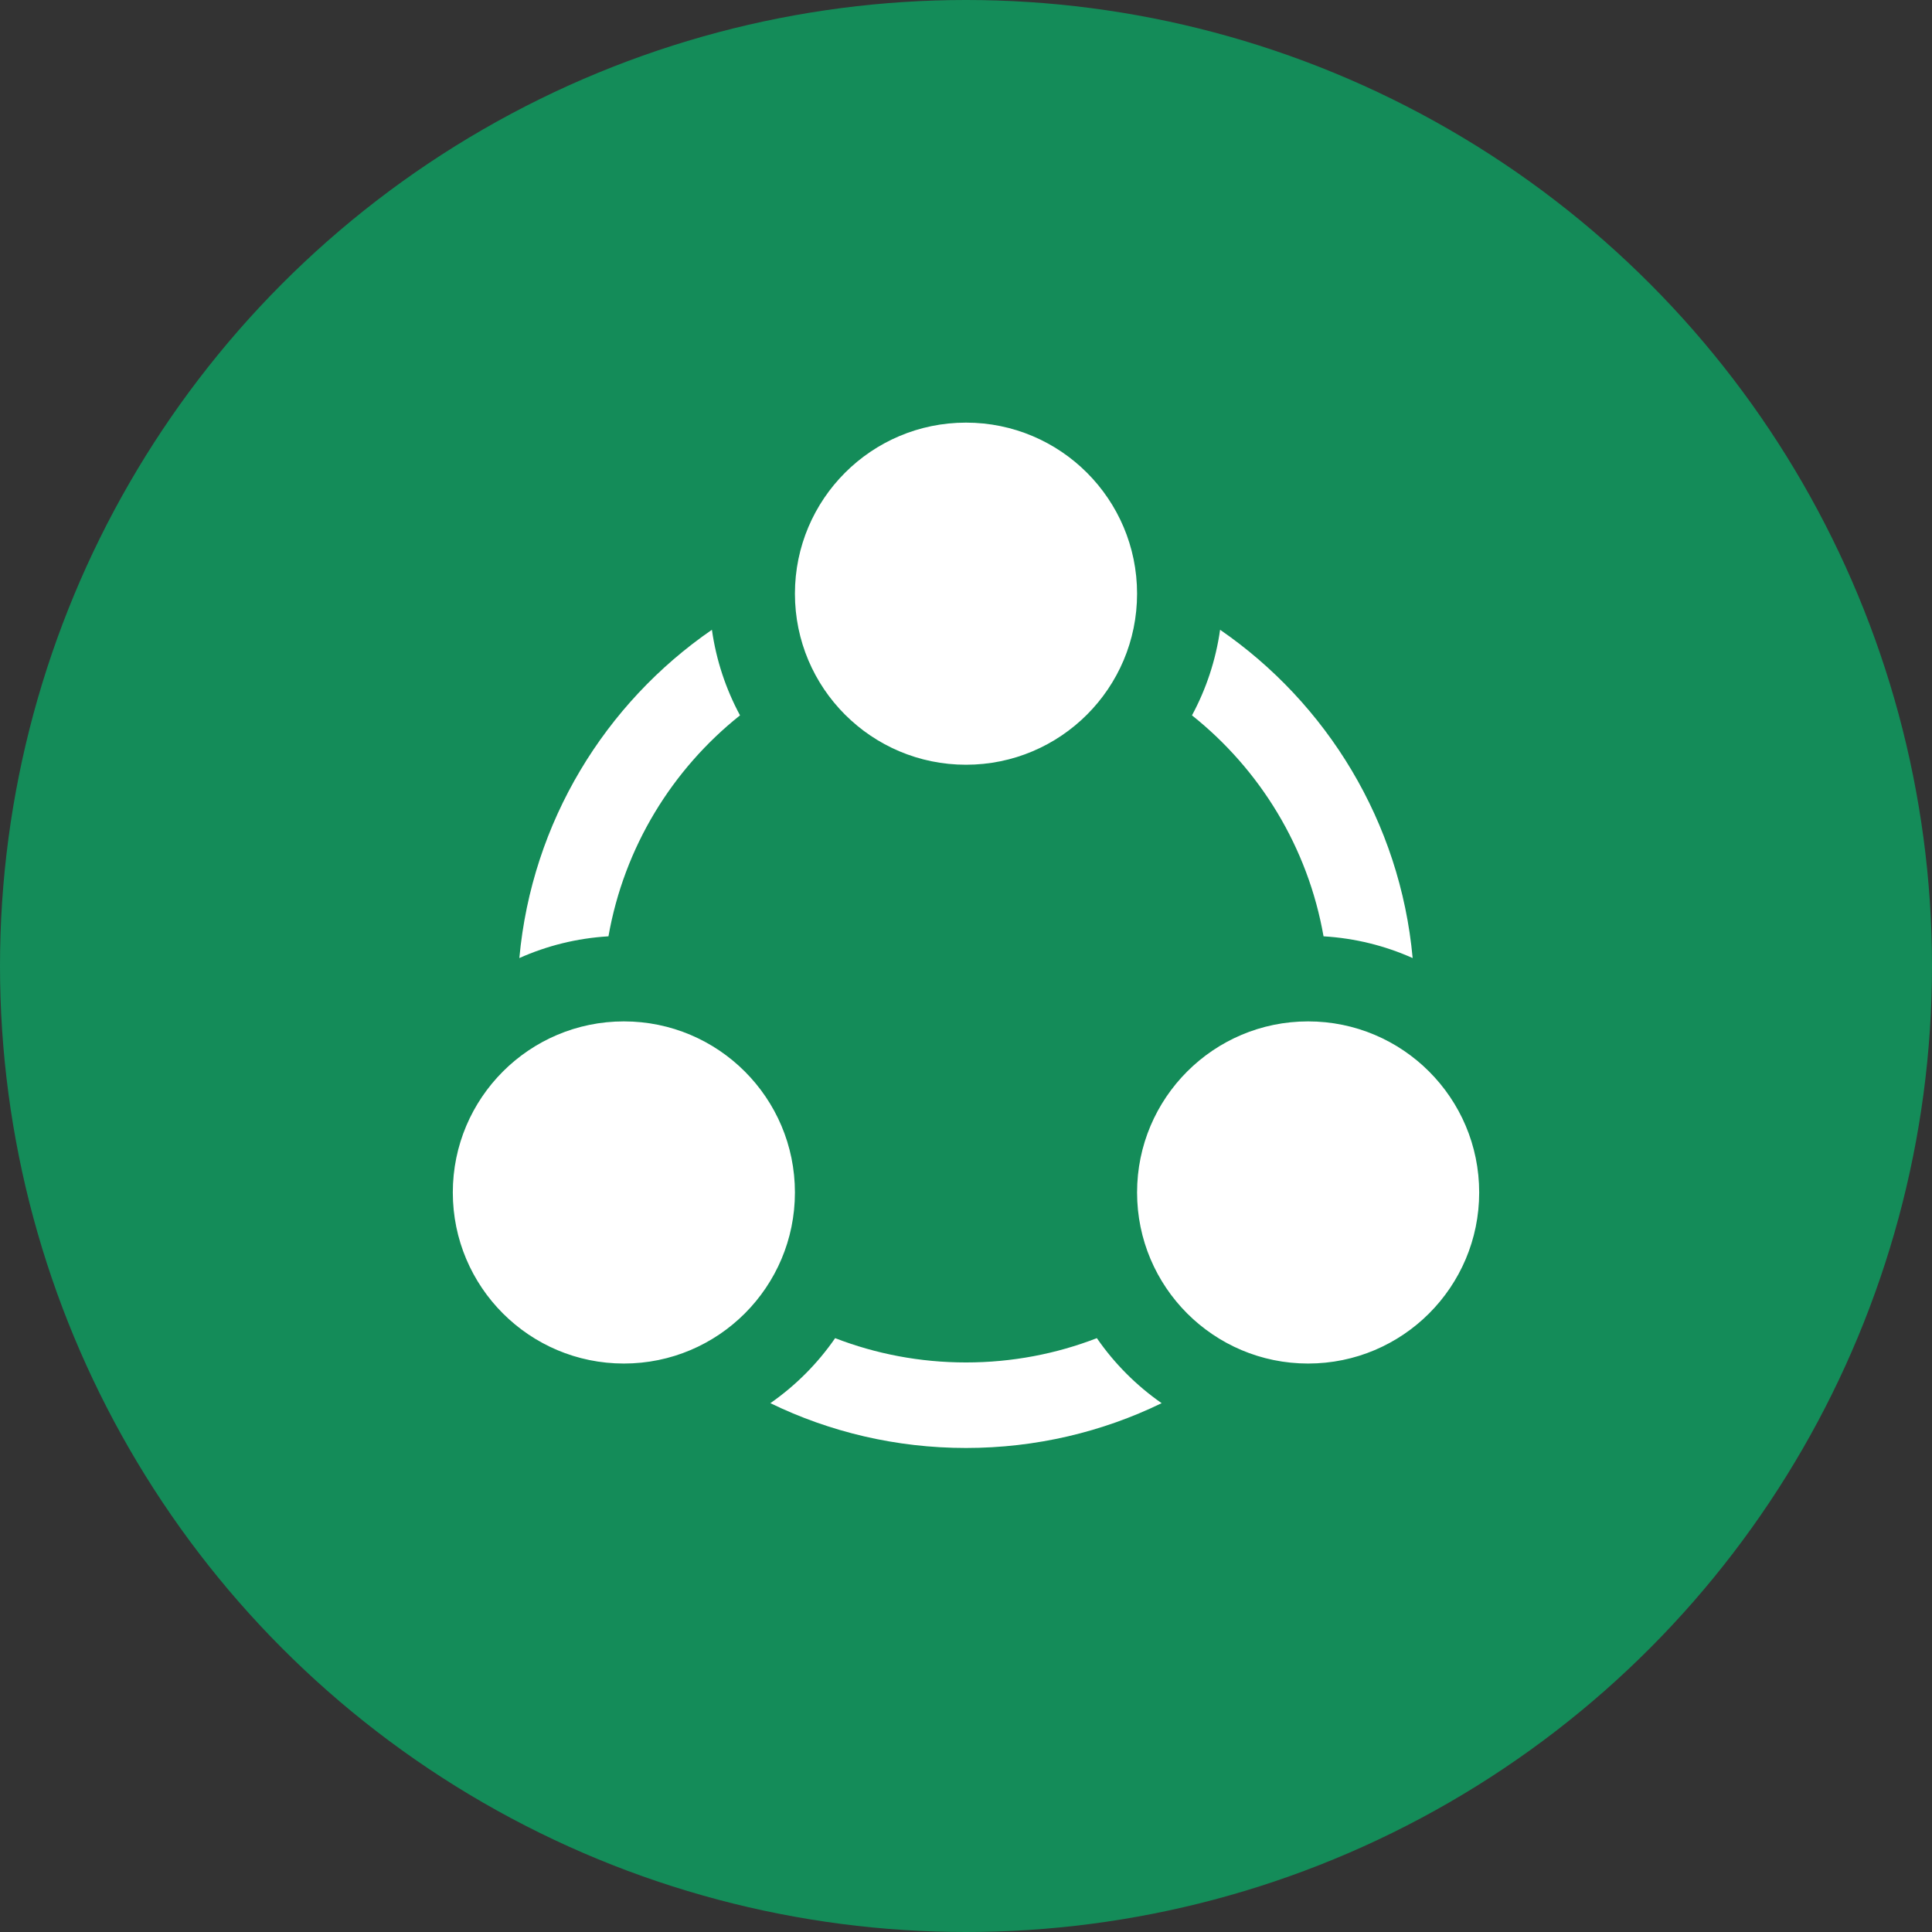 <svg width="64" height="64" viewBox="0 0 64 64" fill="none" xmlns="http://www.w3.org/2000/svg">
<rect x="0" y="0" width="64" height="64" fill="#333333" stroke="none"/>
<circle cx="32" cy="32" r="32" fill="#148C59"/>
<path fill-rule="evenodd" clip-rule="evenodd" d="M32 25.333C35.13 25.333 37.667 22.796 37.667 19.667C37.667 16.537 35.13 14 32 14C28.87 14 26.333 16.537 26.333 19.667C26.333 22.796 28.87 25.333 32 25.333ZM24.514 23.697C24.047 22.831 23.726 21.875 23.583 20.862C20.047 23.297 17.617 27.226 17.204 31.737C18.115 31.33 19.11 31.079 20.156 31.017C20.674 28.067 22.266 25.488 24.514 23.697ZM25.519 46.482C26.357 45.898 27.085 45.168 27.665 44.328C29.01 44.848 30.472 45.133 32 45.133C33.528 45.133 34.99 44.848 36.335 44.328C36.915 45.168 37.643 45.898 38.481 46.482C36.522 47.433 34.323 47.966 32 47.966C29.677 47.966 27.478 47.433 25.519 46.482ZM40.417 20.862C43.953 23.297 46.383 27.226 46.796 31.737C45.885 31.33 44.89 31.079 43.844 31.017C43.327 28.067 41.734 25.488 39.486 23.697C39.953 22.831 40.274 21.875 40.417 20.862ZM43.333 45.169C46.463 45.169 49 42.632 49 39.502C49 36.373 46.463 33.835 43.333 33.835C40.204 33.835 37.667 36.373 37.667 39.502C37.667 42.632 40.204 45.169 43.333 45.169ZM26.333 39.502C26.333 42.632 23.796 45.169 20.667 45.169C17.537 45.169 15 42.632 15 39.502C15 36.373 17.537 33.835 20.667 33.835C23.796 33.835 26.333 36.373 26.333 39.502Z" fill="white"/>
</svg>
